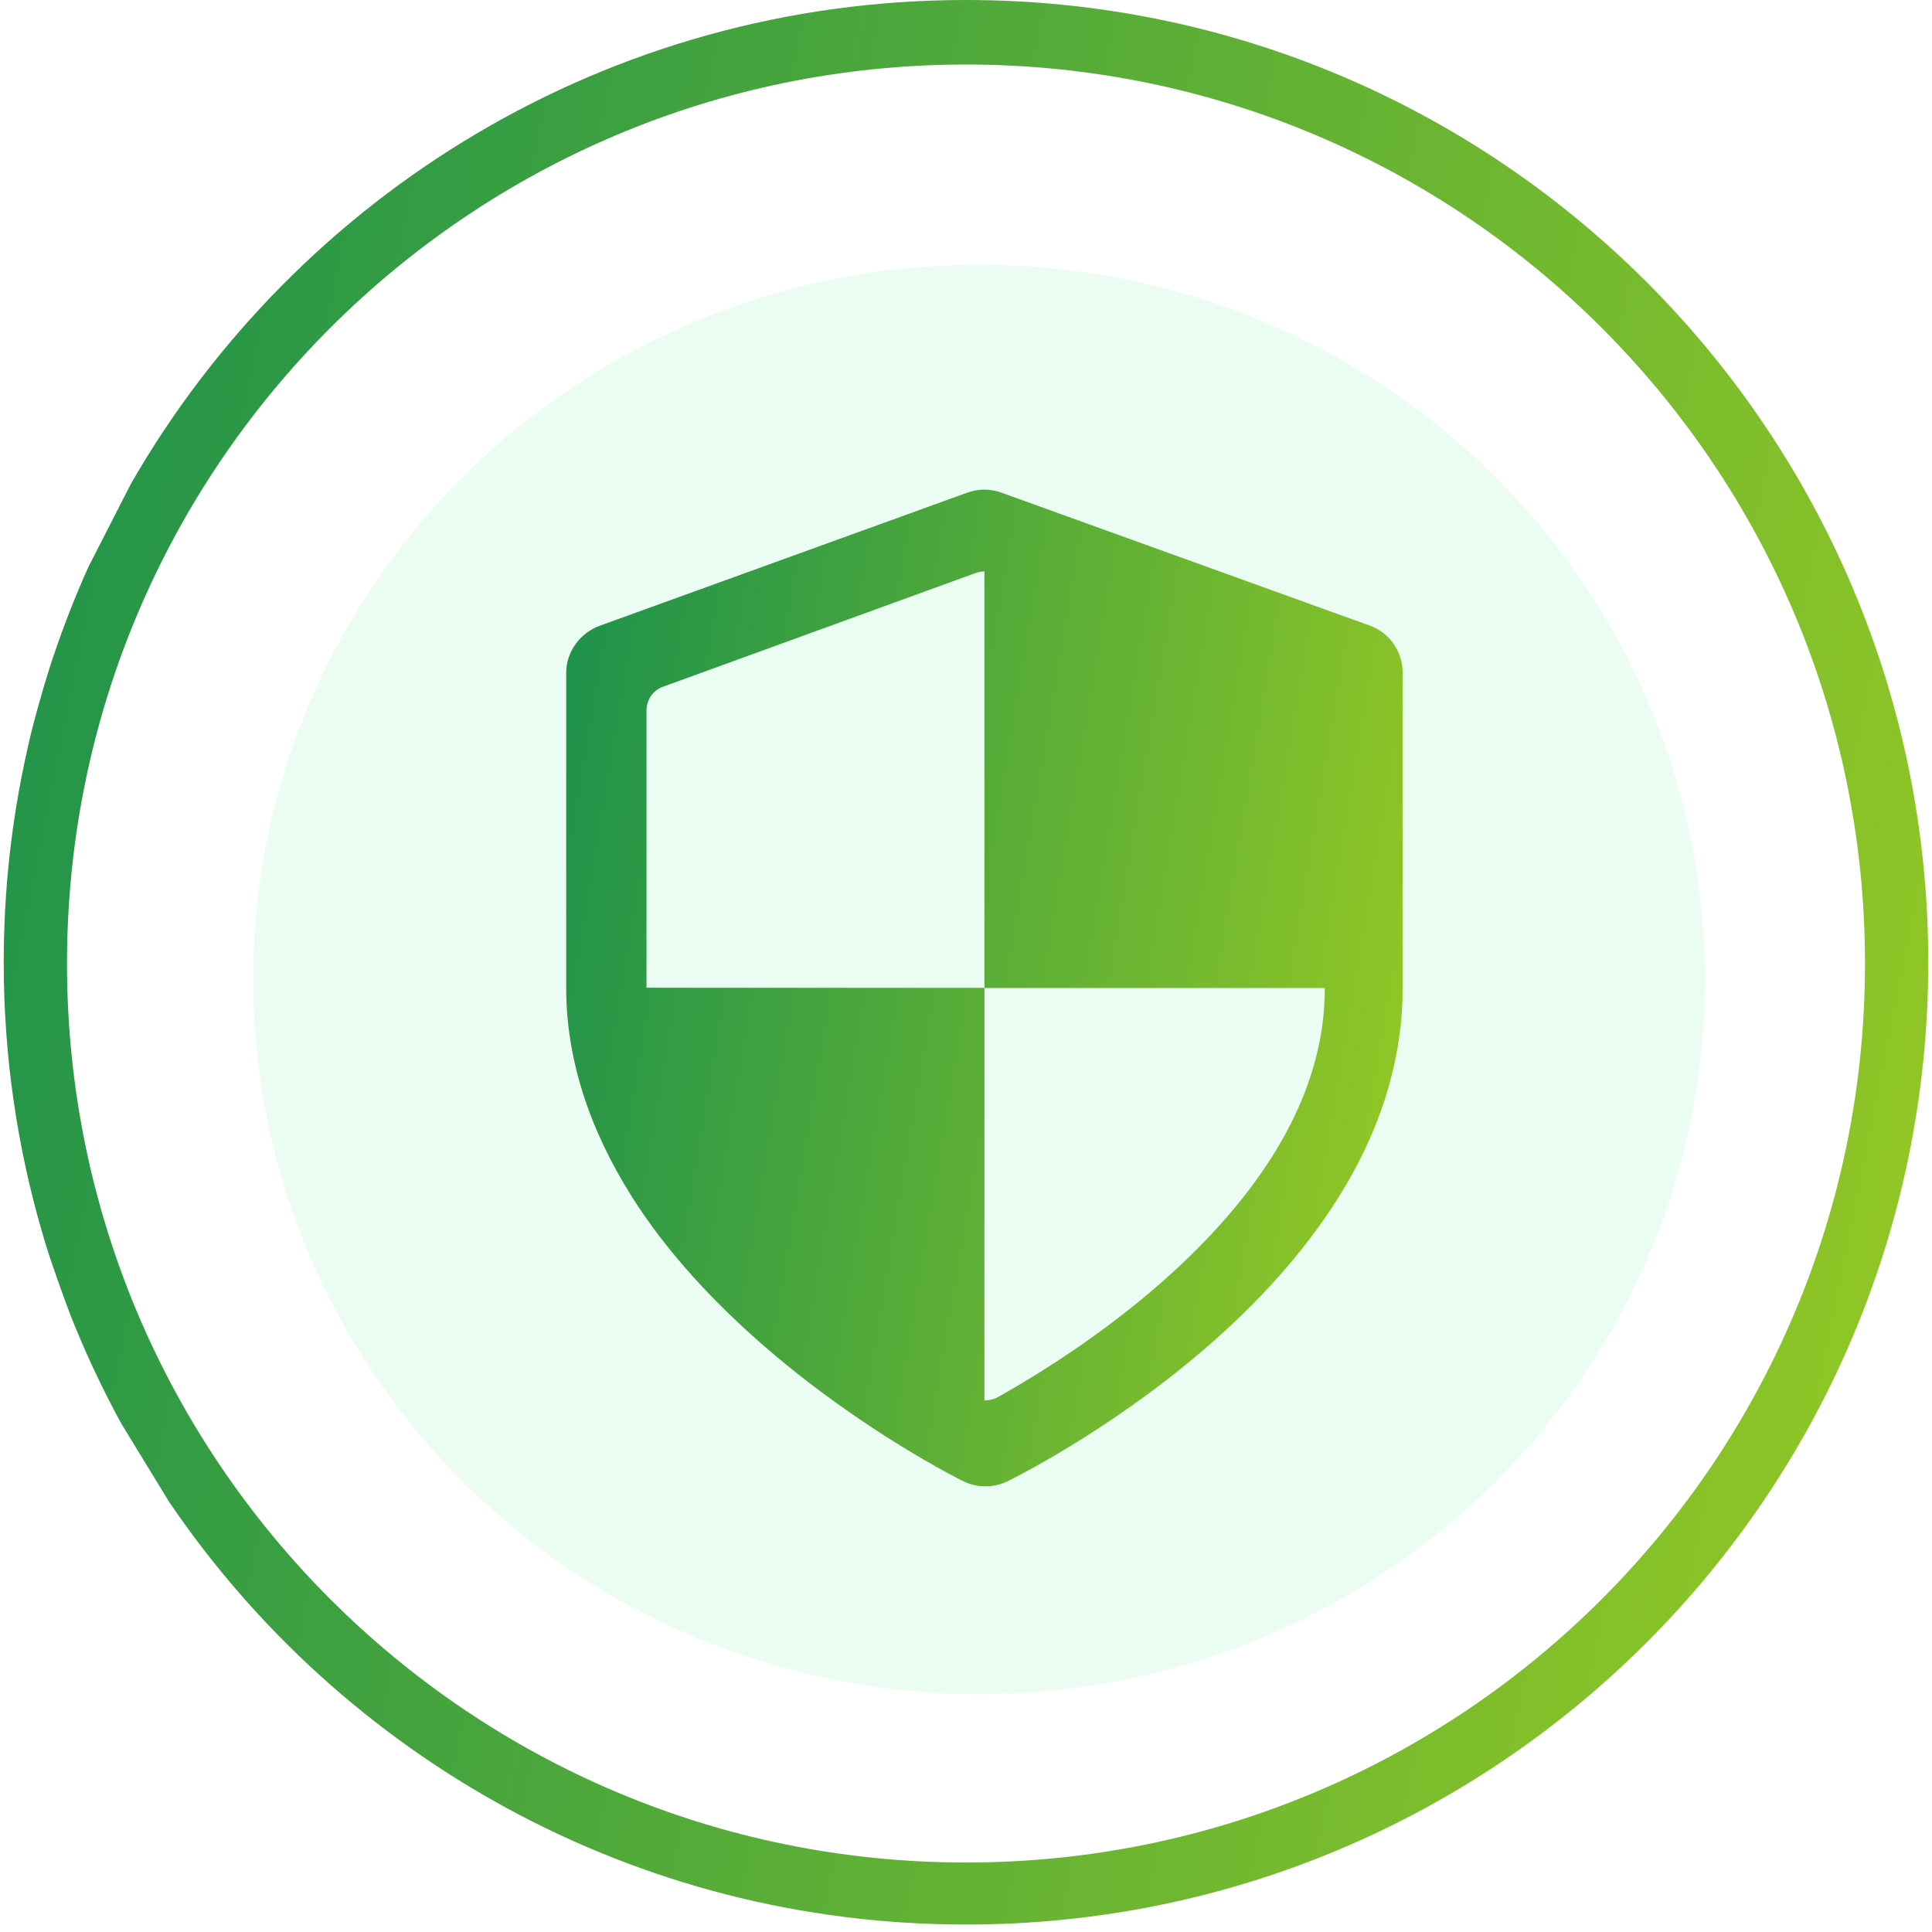 <svg width="173" height="173" viewBox="0 0 173 173" fill="none" xmlns="http://www.w3.org/2000/svg">
<path fill-rule="evenodd" clip-rule="evenodd" d="M86.5 172.333C134.089 172.333 172.667 133.755 172.667 86.167C172.667 38.578 134.089 0 86.5 0C54.511 0 26.593 17.432 11.727 43.315L7.918 50.765C6.544 53.812 5.341 56.953 4.323 60.175C3.876 61.604 2.866 65.042 2.39 67.366C1.044 73.418 0.333 79.709 0.333 86.167C0.333 94.62 1.551 102.789 3.82 110.508C4.384 112.543 5.699 116.15 6.285 117.699C7.608 121.06 9.136 124.319 10.853 127.459L15.136 134.471C30.631 157.319 56.812 172.333 86.5 172.333ZM86.5 166.778C130.959 166.778 167 130.737 167 86.278C167 41.819 130.959 5.778 86.5 5.778C42.041 5.778 6 41.819 6 86.278C6 130.737 42.041 166.778 86.5 166.778Z" fill="url(#paint0_linear_1502_1319)"/>
<ellipse cx="87.667" cy="87.695" rx="65" ry="64" fill="#38ED7A" fill-opacity="0.1"/>
<path d="M122.666 56.022L89.659 44.111C89.166 43.933 88.659 43.844 88.142 43.844C87.624 43.844 87.109 43.934 86.614 44.114L53.725 56.024C51.947 56.669 50.7 58.358 50.7 60.249V88.469C50.7 94.77 52.731 101.071 56.606 107.198C59.577 111.893 63.711 116.498 68.831 120.885C77.39 128.22 85.884 132.451 86.24 132.628C86.868 132.939 87.559 133.094 88.242 133.094C88.915 133.094 89.592 132.943 90.213 132.641C90.57 132.468 99.059 128.303 107.627 120.997C112.751 116.627 116.824 112.022 119.796 107.31C123.67 101.17 125.601 94.831 125.601 88.469V60.249C125.602 58.355 124.448 56.664 122.666 56.022ZM57.891 88.448V63.609C57.891 62.664 58.47 61.819 59.359 61.497L87.316 51.326C87.565 51.236 87.851 51.169 88.151 51.169V88.47H118.624C118.626 88.47 118.628 88.51 118.628 88.536C118.622 96.664 114.528 104.719 106.462 112.563C100.163 118.688 93.006 123.06 89.325 125.122C88.983 125.313 88.451 125.404 88.151 125.404C88.151 124.705 88.151 88.857 88.151 88.458L57.891 88.448Z" fill="url(#paint1_linear_1502_1319)"/>
<defs>
<linearGradient id="paint0_linear_1502_1319" x1="162.626" y1="146.729" x2="-12.63" y2="111.753" gradientUnits="userSpaceOnUse">
<stop stop-color="#90C626"/>
<stop offset="1" stop-color="#20934A"/>
</linearGradient>
<linearGradient id="paint1_linear_1502_1319" x1="121.237" y1="119.834" x2="44.193" y2="106.931" gradientUnits="userSpaceOnUse">
<stop stop-color="#90C626"/>
<stop offset="1" stop-color="#20934A"/>
</linearGradient>
</defs>
</svg>
